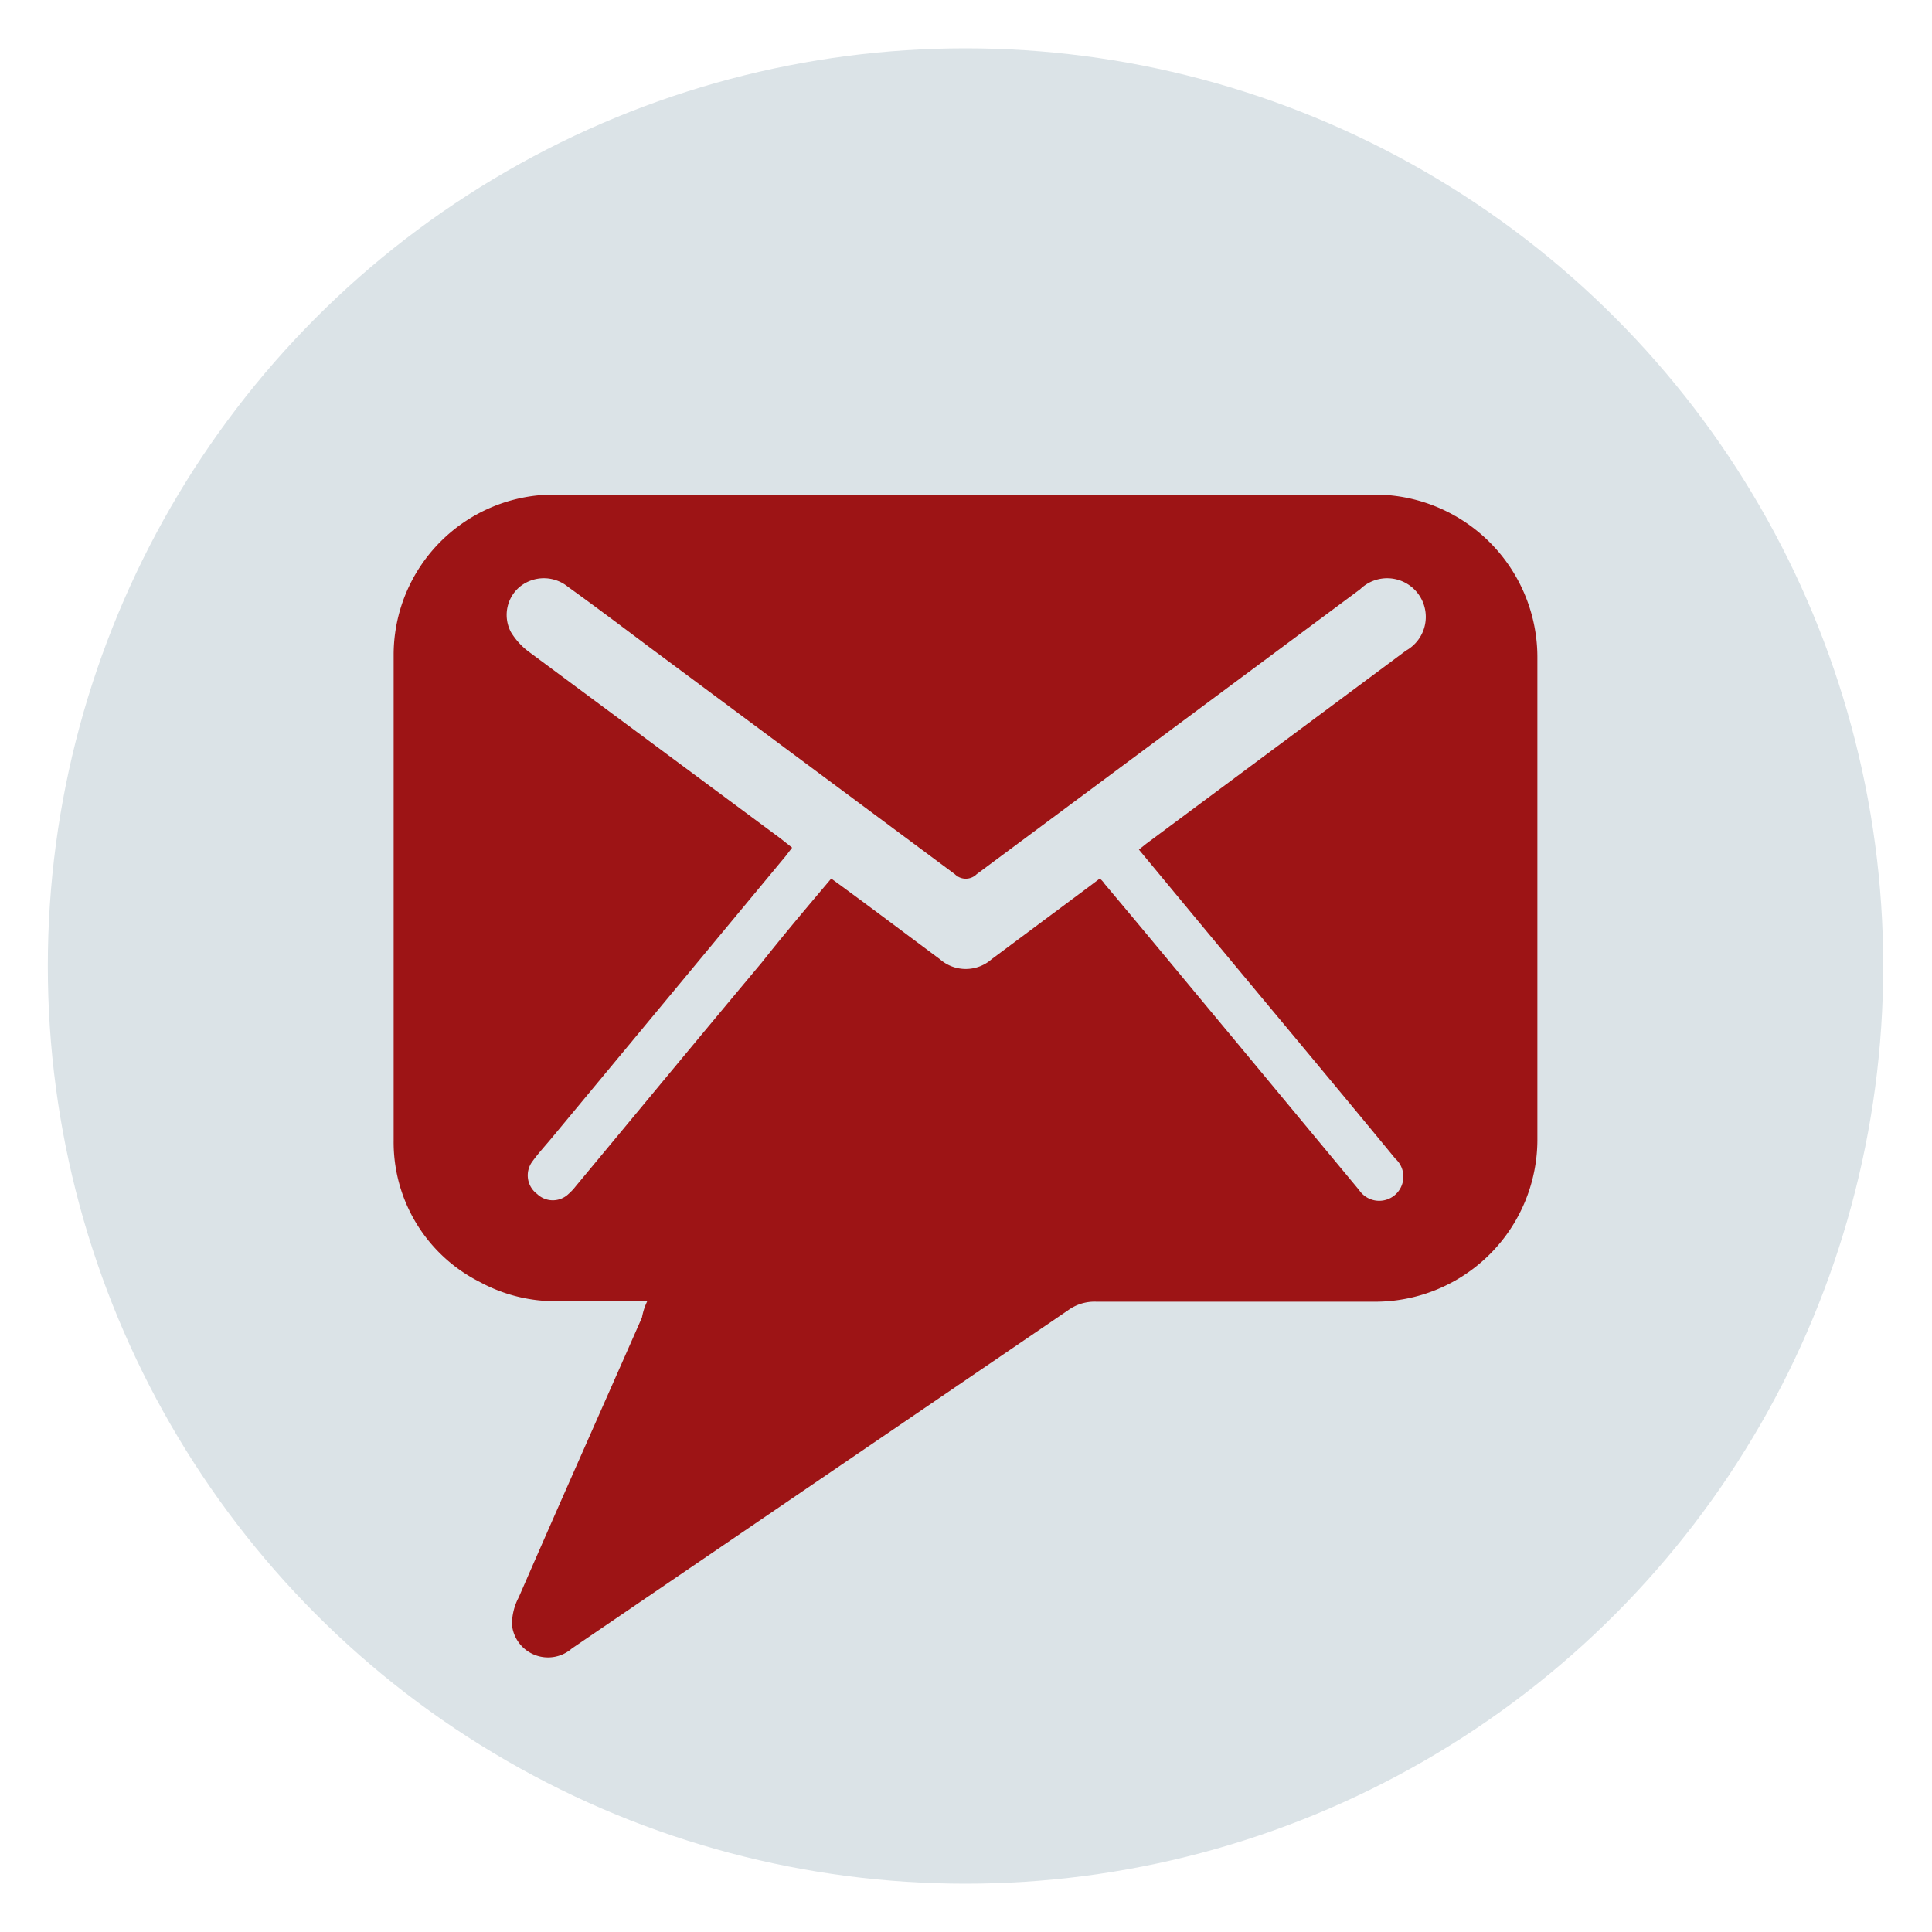 <svg id="Layer_1" data-name="Layer 1" xmlns="http://www.w3.org/2000/svg" viewBox="0 0 40 40"><defs><style>.cls-1{fill:#dbe3e7;}.cls-2{fill:#9d1415;}</style></defs><title>govD</title><circle class="cls-1" cx="19.99" cy="20" r="19"/><path class="cls-2" d="M13.4,26.94H11.56a3.28,3.28,0,0,1-1.63-.4,3.24,3.24,0,0,1-1.78-2.93c0-3.36,0-6.72,0-10.08a3.32,3.32,0,0,1,3.28-3.29c5.67,0,11.34,0,17,0a3.37,3.37,0,0,1,3.4,3.38q0,5,0,9.94a3.36,3.36,0,0,1-3.42,3.39H22.69a.93.93,0,0,0-.58.18l-10.27,7a.75.75,0,0,1-1.24-.49,1.2,1.2,0,0,1,.14-.57c.84-1.93,1.7-3.86,2.55-5.79C13.32,27.13,13.35,27.05,13.4,26.94Zm3.81-8.75c.77.56,1.51,1.12,2.25,1.67a.81.81,0,0,0,1.07,0l1.92-1.43.32-.24a.47.47,0,0,1,.1.11c.9,1.07,1.79,2.15,2.69,3.23l2.58,3.11a.5.5,0,1,0,.75-.65c-1.39-1.69-2.8-3.37-4.2-5.06l-1.11-1.34.15-.12,5.38-4a.8.8,0,1,0-.95-1.27l-7.94,5.9a.32.32,0,0,1-.45,0l-6.31-4.69c-.56-.42-1.13-.85-1.7-1.26a.79.79,0,0,0-1,0,.76.76,0,0,0-.18.94,1.44,1.44,0,0,0,.35.39l5.23,3.88.24.19-.13.17-4.83,5.82c-.14.17-.29.33-.42.51a.48.48,0,0,0,.1.67.47.47,0,0,0,.65,0,1.14,1.14,0,0,0,.15-.16c1.28-1.54,2.56-3.09,3.85-4.63C16.23,19.35,16.71,18.78,17.21,18.19Z"/></svg>